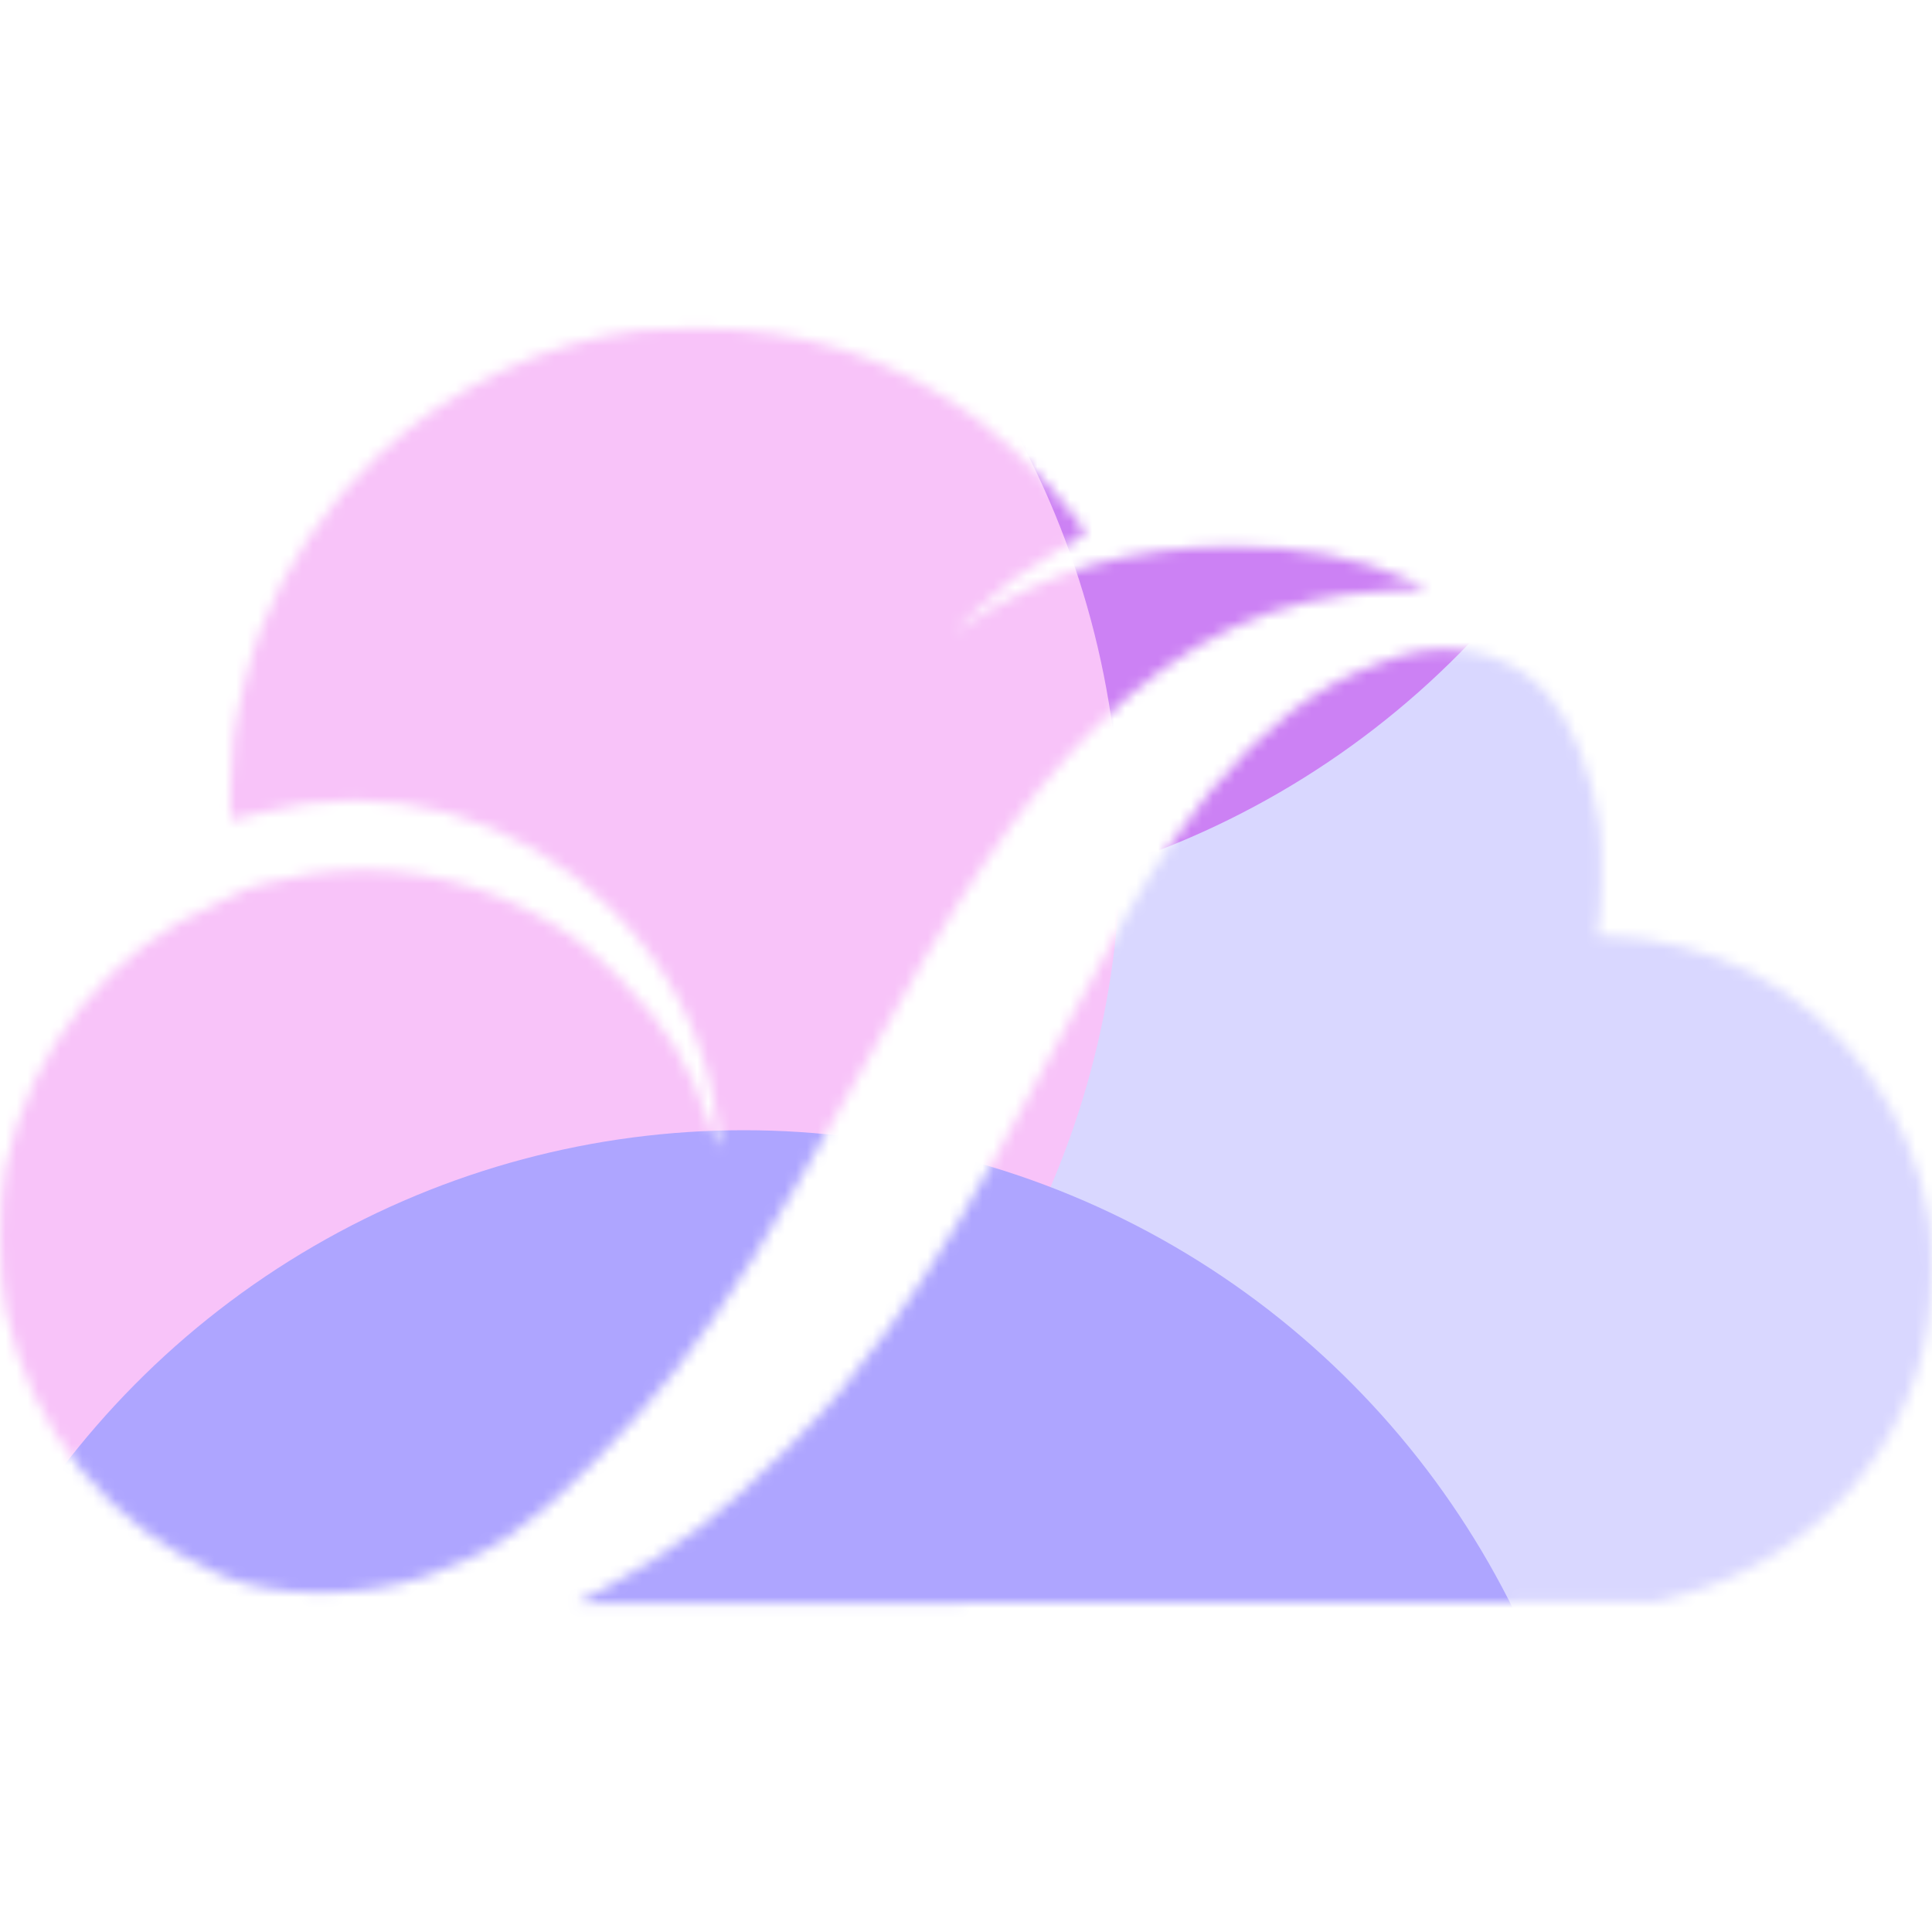 <svg width="176" height="176" viewBox="0 0 176 176" fill="none" xmlns="http://www.w3.org/2000/svg">
<mask id="mask0_295_35310" style="mask-type:alpha" maskUnits="userSpaceOnUse" x="0" y="29" width="176" height="118">
<path fill-rule="evenodd" clip-rule="evenodd" d="M58.417 30.07C49.819 31.053 40.892 35.321 34.31 41.597C29.723 45.971 26.045 51.443 23.763 57.285C22.788 59.781 21.58 64.591 21.251 67.281C20.981 69.488 20.867 74.716 21.089 74.716C21.151 74.716 22.295 74.422 23.631 74.062C35.218 70.942 47.269 74.254 55.795 82.904C60.962 88.146 64.016 94.08 65.142 101.069C65.776 105.001 65.62 105.405 64.636 102.385C62.888 97.025 60.629 93.369 56.454 89.146C53.431 86.088 51.335 84.549 47.739 82.746C41.788 79.764 34.882 78.639 28.422 79.6C25.6 80.02 22.052 80.938 21.767 81.322C21.695 81.419 20.823 81.842 19.831 82.261C10.084 86.372 2.817 95.407 0.498 106.297C-0.166 109.416 -0.166 116.15 0.497 119.288C2.827 130.303 9.952 139.097 20.106 143.492C24.943 145.585 32.881 145.631 38.793 143.599C44.608 141.6 48.2 139.174 53.938 133.373C59.801 127.444 63.48 122.746 68.602 114.645C70.311 111.942 75.443 103.055 77.793 98.727C87.079 81.632 92.735 73.261 99.664 66.359C107.91 58.147 116.104 54.316 126.535 53.797L129.996 53.625L128.154 52.776C123.866 50.802 118.465 49.778 112.338 49.778C103.114 49.778 95.13 52.055 88.476 56.585L86.762 57.751L88.76 55.821C91.15 53.512 93.247 51.938 96.185 50.25C97.383 49.562 98.513 48.905 98.695 48.791C99.525 48.272 93.197 41.309 89.161 38.3C81.53 32.614 72.976 29.825 63.467 29.922C61.197 29.946 58.925 30.012 58.417 30.07ZM129.296 59.334C127.377 59.637 123.651 61.046 121.369 62.331C116.302 65.185 111.309 70.091 106.873 76.574C103.943 80.856 102.356 83.637 95.522 96.471C88.593 109.482 85.309 115.011 80.891 121.101C77.316 126.029 75.712 127.917 71.484 132.17C65.77 137.919 61.269 141.364 55.247 144.597L52.485 146.08L101.659 146.015L150.834 145.951L153.412 145.235C164.965 142.025 173.753 132.375 175.609 120.86C176.07 117.999 176.133 113.549 175.746 111.151C174.171 101.383 168.059 92.919 159.403 88.519C155.833 86.705 150.46 85.329 146.945 85.329C145.432 85.329 145.374 85.304 145.543 84.732C145.915 83.473 146.024 77.417 145.714 75.221C145.05 70.51 143.128 65.659 140.971 63.244C138.089 60.02 133.877 58.609 129.296 59.334Z" fill="white"/>
</mask>
<g mask="url(#mask0_295_35310)">
<g filter="url(#filter0_f_295_35310)">
<ellipse cx="121.44" cy="94.6" rx="78.32" ry="78.76" fill="#D9D7FF"/>
</g>
<g filter="url(#filter1_f_295_35310)">
<ellipse cx="77.44" cy="3.96" rx="78.32" ry="78.76" fill="#CC81F4"/>
</g>
<g filter="url(#filter2_f_295_35310)">
<ellipse cx="23.76" cy="77" rx="78.32" ry="78.76" fill="#F8C3F9"/>
</g>
<g filter="url(#filter3_f_295_35310)">
<ellipse cx="67.76" cy="181.72" rx="78.32" ry="78.76" fill="#AEA5FF"/>
</g>
</g>
<defs>
<filter id="filter0_f_295_35310" x="-12.88" y="-40.16" width="268.64" height="269.52" filterUnits="userSpaceOnUse" color-interpolation-filters="sRGB">
<feFlood flood-opacity="0" result="BackgroundImageFix"/>
<feBlend mode="normal" in="SourceGraphic" in2="BackgroundImageFix" result="shape"/>
<feGaussianBlur stdDeviation="28" result="effect1_foregroundBlur_295_35310"/>
</filter>
<filter id="filter1_f_295_35310" x="-56.88" y="-130.8" width="268.64" height="269.52" filterUnits="userSpaceOnUse" color-interpolation-filters="sRGB">
<feFlood flood-opacity="0" result="BackgroundImageFix"/>
<feBlend mode="normal" in="SourceGraphic" in2="BackgroundImageFix" result="shape"/>
<feGaussianBlur stdDeviation="28" result="effect1_foregroundBlur_295_35310"/>
</filter>
<filter id="filter2_f_295_35310" x="-110.56" y="-57.76" width="268.64" height="269.52" filterUnits="userSpaceOnUse" color-interpolation-filters="sRGB">
<feFlood flood-opacity="0" result="BackgroundImageFix"/>
<feBlend mode="normal" in="SourceGraphic" in2="BackgroundImageFix" result="shape"/>
<feGaussianBlur stdDeviation="28" result="effect1_foregroundBlur_295_35310"/>
</filter>
<filter id="filter3_f_295_35310" x="-66.56" y="46.96" width="268.64" height="269.52" filterUnits="userSpaceOnUse" color-interpolation-filters="sRGB">
<feFlood flood-opacity="0" result="BackgroundImageFix"/>
<feBlend mode="normal" in="SourceGraphic" in2="BackgroundImageFix" result="shape"/>
<feGaussianBlur stdDeviation="28" result="effect1_foregroundBlur_295_35310"/>
</filter>
</defs>
</svg>
